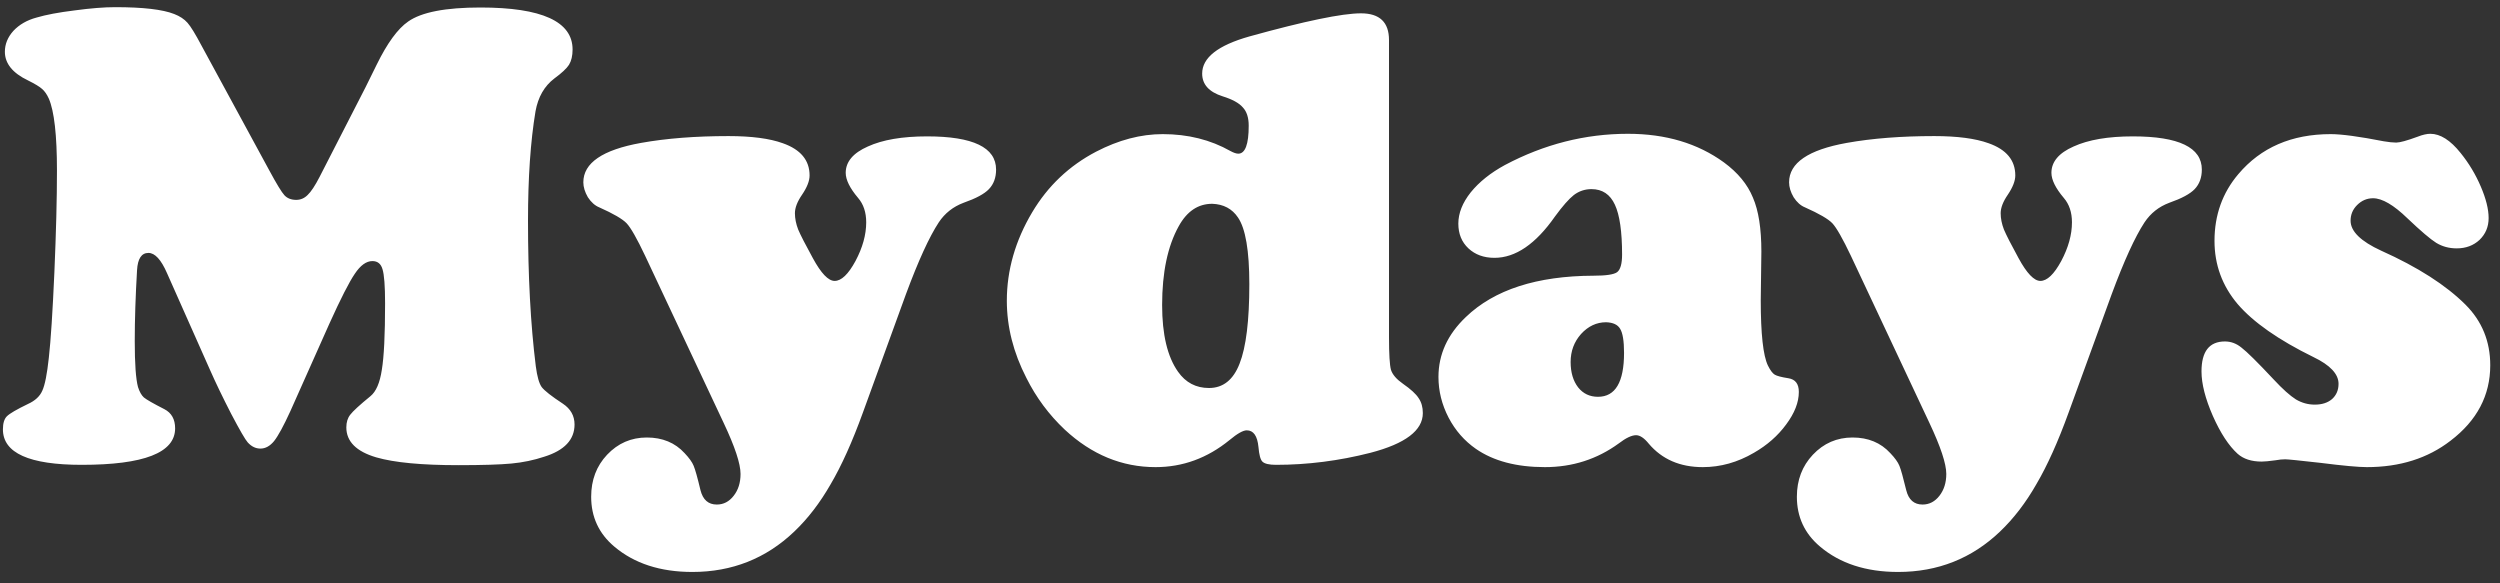 <svg width="60" height="14" viewBox="0 0 60 14" fill="none" xmlns="http://www.w3.org/2000/svg">
<rect x="0" y="0" width="60" height="14" fill="#333333" stroke="none"/>
<path d="M7.906 7.766L6.969 9.867C6.807 10.221 6.677 10.461 6.578 10.586C6.479 10.706 6.37 10.766 6.25 10.766C6.135 10.766 6.034 10.716 5.945 10.617C5.888 10.555 5.755 10.325 5.547 9.93C5.344 9.534 5.174 9.182 5.039 8.875L4.008 6.555C3.867 6.232 3.719 6.07 3.562 6.07C3.396 6.07 3.305 6.208 3.289 6.484C3.253 7.099 3.234 7.667 3.234 8.188C3.234 8.729 3.26 9.096 3.312 9.289C3.349 9.404 3.396 9.487 3.453 9.539C3.516 9.591 3.68 9.685 3.945 9.82C4.117 9.909 4.203 10.062 4.203 10.281C4.203 10.865 3.456 11.156 1.961 11.156C0.701 11.156 0.07 10.872 0.07 10.305C0.07 10.159 0.102 10.055 0.164 9.992C0.232 9.924 0.401 9.826 0.672 9.695C0.844 9.617 0.958 9.51 1.016 9.375C1.078 9.24 1.13 8.977 1.172 8.586C1.219 8.169 1.263 7.487 1.305 6.539C1.346 5.586 1.367 4.771 1.367 4.094C1.367 3.245 1.302 2.669 1.172 2.367C1.125 2.263 1.07 2.185 1.008 2.133C0.951 2.081 0.839 2.013 0.672 1.93C0.302 1.753 0.117 1.523 0.117 1.242C0.117 1.06 0.185 0.893 0.32 0.742C0.461 0.591 0.646 0.484 0.875 0.422C1.104 0.354 1.409 0.297 1.789 0.25C2.174 0.198 2.5 0.172 2.766 0.172C3.432 0.172 3.904 0.227 4.18 0.336C4.315 0.388 4.422 0.458 4.5 0.547C4.578 0.635 4.69 0.818 4.836 1.094L6.461 4.086C6.638 4.414 6.76 4.615 6.828 4.688C6.896 4.76 6.99 4.797 7.109 4.797C7.214 4.797 7.305 4.758 7.383 4.68C7.466 4.602 7.562 4.456 7.672 4.242L8.773 2.094C8.909 1.818 8.997 1.638 9.039 1.555C9.294 1.034 9.547 0.688 9.797 0.516C10.115 0.292 10.693 0.18 11.531 0.18C13.005 0.18 13.742 0.516 13.742 1.188C13.742 1.339 13.713 1.461 13.656 1.555C13.599 1.643 13.482 1.753 13.305 1.883C13.065 2.065 12.914 2.328 12.852 2.672C12.732 3.391 12.672 4.266 12.672 5.297C12.672 6.625 12.734 7.789 12.859 8.789C12.891 9.034 12.938 9.201 13 9.289C13.068 9.378 13.237 9.51 13.508 9.688C13.695 9.812 13.789 9.979 13.789 10.188C13.789 10.552 13.547 10.81 13.062 10.961C12.812 11.044 12.55 11.099 12.273 11.125C11.997 11.151 11.573 11.164 11 11.164C10.12 11.164 9.464 11.102 9.031 10.977C8.552 10.836 8.312 10.596 8.312 10.258C8.312 10.133 8.344 10.031 8.406 9.953C8.469 9.87 8.63 9.721 8.891 9.508C9.026 9.398 9.117 9.188 9.164 8.875C9.216 8.562 9.242 8.031 9.242 7.281C9.242 6.865 9.221 6.591 9.18 6.461C9.143 6.331 9.062 6.266 8.938 6.266C8.792 6.266 8.651 6.367 8.516 6.57C8.38 6.768 8.177 7.167 7.906 7.766ZM21.742 7.062L20.711 9.898C20.456 10.602 20.198 11.175 19.938 11.617C19.682 12.065 19.391 12.445 19.062 12.758C18.385 13.404 17.57 13.727 16.617 13.727C15.846 13.727 15.221 13.523 14.742 13.117C14.372 12.805 14.188 12.406 14.188 11.922C14.188 11.521 14.315 11.185 14.57 10.914C14.831 10.638 15.148 10.5 15.523 10.5C15.898 10.5 16.201 10.625 16.43 10.875C16.539 10.99 16.612 11.091 16.648 11.18C16.685 11.268 16.74 11.463 16.812 11.766C16.87 11.995 17 12.109 17.203 12.109C17.365 12.109 17.5 12.039 17.609 11.898C17.719 11.758 17.773 11.583 17.773 11.375C17.773 11.13 17.638 10.721 17.367 10.148L15.484 6.141C15.287 5.724 15.138 5.464 15.039 5.359C14.94 5.255 14.721 5.128 14.383 4.977C14.279 4.935 14.188 4.854 14.109 4.734C14.037 4.609 14 4.49 14 4.375C14 3.911 14.461 3.596 15.383 3.43C15.997 3.32 16.698 3.266 17.484 3.266C18.037 3.266 18.471 3.323 18.789 3.438C19.216 3.589 19.43 3.846 19.43 4.211C19.43 4.341 19.37 4.495 19.25 4.672C19.135 4.839 19.078 4.987 19.078 5.117C19.078 5.242 19.104 5.372 19.156 5.508C19.213 5.643 19.331 5.872 19.508 6.195C19.706 6.56 19.88 6.742 20.031 6.742C20.193 6.742 20.359 6.583 20.531 6.266C20.703 5.943 20.789 5.633 20.789 5.336C20.789 5.096 20.724 4.901 20.594 4.75C20.396 4.516 20.297 4.315 20.297 4.148C20.297 3.883 20.474 3.672 20.828 3.516C21.182 3.354 21.656 3.273 22.25 3.273C23.354 3.273 23.906 3.539 23.906 4.07C23.906 4.263 23.849 4.419 23.734 4.539C23.625 4.654 23.422 4.763 23.125 4.867C22.875 4.961 22.677 5.117 22.531 5.336C22.302 5.685 22.039 6.26 21.742 7.062ZM33.336 0.961V8.094C33.336 8.5 33.352 8.76 33.383 8.875C33.419 8.99 33.516 9.102 33.672 9.211C33.859 9.341 33.984 9.456 34.047 9.555C34.115 9.654 34.148 9.773 34.148 9.914C34.148 10.331 33.729 10.648 32.891 10.867C32.135 11.06 31.38 11.156 30.625 11.156C30.458 11.156 30.349 11.13 30.297 11.078C30.25 11.031 30.219 10.914 30.203 10.727C30.177 10.461 30.083 10.328 29.922 10.328C29.833 10.328 29.695 10.406 29.508 10.562C28.977 10.995 28.385 11.211 27.734 11.211C26.927 11.211 26.201 10.912 25.555 10.312C25.174 9.953 24.867 9.539 24.633 9.07C24.32 8.461 24.164 7.844 24.164 7.219C24.164 6.484 24.367 5.776 24.773 5.094C25.148 4.464 25.659 3.979 26.305 3.641C26.846 3.359 27.38 3.219 27.906 3.219C28.51 3.219 29.052 3.354 29.531 3.625C29.609 3.667 29.672 3.688 29.719 3.688C29.885 3.688 29.969 3.464 29.969 3.016C29.969 2.823 29.922 2.677 29.828 2.578C29.74 2.474 29.578 2.385 29.344 2.312C29.016 2.208 28.852 2.026 28.852 1.766C28.852 1.385 29.229 1.089 29.984 0.875C31.318 0.505 32.211 0.32 32.664 0.32C33.112 0.32 33.336 0.534 33.336 0.961ZM29.094 4.891C28.755 4.891 28.487 5.07 28.289 5.43C28.023 5.909 27.891 6.539 27.891 7.32C27.891 8.029 28.018 8.562 28.273 8.922C28.456 9.182 28.703 9.312 29.016 9.312C29.354 9.312 29.599 9.117 29.75 8.727C29.906 8.331 29.984 7.695 29.984 6.82C29.984 6.018 29.893 5.484 29.711 5.219C29.57 5.01 29.365 4.901 29.094 4.891ZM39.07 3.211C39.977 3.211 40.745 3.44 41.375 3.898C41.708 4.143 41.94 4.424 42.07 4.742C42.206 5.055 42.273 5.487 42.273 6.039L42.258 7.203C42.258 8.01 42.315 8.534 42.43 8.773C42.487 8.888 42.542 8.961 42.594 8.992C42.646 9.023 42.755 9.052 42.922 9.078C43.089 9.104 43.172 9.214 43.172 9.406C43.172 9.656 43.07 9.917 42.867 10.188C42.669 10.458 42.411 10.685 42.094 10.867C41.703 11.096 41.294 11.211 40.867 11.211C40.32 11.211 39.888 11.023 39.57 10.648C39.461 10.513 39.359 10.445 39.266 10.445C39.161 10.445 39.023 10.51 38.852 10.641C38.331 11.021 37.74 11.211 37.078 11.211C36.396 11.211 35.844 11.065 35.422 10.773C35.146 10.581 34.927 10.331 34.766 10.023C34.604 9.711 34.523 9.385 34.523 9.047C34.523 8.505 34.742 8.026 35.18 7.609C35.862 6.953 36.883 6.622 38.242 6.617C38.544 6.617 38.734 6.589 38.812 6.531C38.891 6.469 38.93 6.328 38.93 6.109C38.93 5.557 38.872 5.159 38.758 4.914C38.643 4.664 38.456 4.539 38.195 4.539C38.039 4.539 37.898 4.586 37.773 4.68C37.654 4.773 37.503 4.945 37.32 5.195C36.857 5.857 36.372 6.188 35.867 6.188C35.612 6.188 35.404 6.112 35.242 5.961C35.081 5.81 35 5.612 35 5.367C35 5.117 35.099 4.867 35.297 4.617C35.5 4.367 35.773 4.148 36.117 3.961C37.06 3.461 38.044 3.211 39.07 3.211ZM38.547 7.734C38.318 7.734 38.117 7.828 37.945 8.016C37.779 8.203 37.695 8.427 37.695 8.688C37.695 8.938 37.755 9.141 37.875 9.297C37.995 9.448 38.154 9.523 38.352 9.523C38.768 9.523 38.977 9.172 38.977 8.469C38.977 8.182 38.945 7.99 38.883 7.891C38.825 7.792 38.714 7.74 38.547 7.734ZM50.68 7.062L49.648 9.898C49.393 10.602 49.135 11.175 48.875 11.617C48.62 12.065 48.328 12.445 48 12.758C47.323 13.404 46.508 13.727 45.555 13.727C44.784 13.727 44.159 13.523 43.68 13.117C43.31 12.805 43.125 12.406 43.125 11.922C43.125 11.521 43.253 11.185 43.508 10.914C43.768 10.638 44.086 10.5 44.461 10.5C44.836 10.5 45.138 10.625 45.367 10.875C45.477 10.99 45.55 11.091 45.586 11.18C45.622 11.268 45.677 11.463 45.75 11.766C45.807 11.995 45.938 12.109 46.141 12.109C46.302 12.109 46.438 12.039 46.547 11.898C46.656 11.758 46.711 11.583 46.711 11.375C46.711 11.13 46.575 10.721 46.305 10.148L44.422 6.141C44.224 5.724 44.075 5.464 43.977 5.359C43.878 5.255 43.659 5.128 43.32 4.977C43.216 4.935 43.125 4.854 43.047 4.734C42.974 4.609 42.938 4.49 42.938 4.375C42.938 3.911 43.398 3.596 44.32 3.43C44.935 3.32 45.635 3.266 46.422 3.266C46.974 3.266 47.409 3.323 47.727 3.438C48.154 3.589 48.367 3.846 48.367 4.211C48.367 4.341 48.307 4.495 48.188 4.672C48.073 4.839 48.016 4.987 48.016 5.117C48.016 5.242 48.042 5.372 48.094 5.508C48.151 5.643 48.268 5.872 48.445 6.195C48.643 6.56 48.818 6.742 48.969 6.742C49.13 6.742 49.297 6.583 49.469 6.266C49.641 5.943 49.727 5.633 49.727 5.336C49.727 5.096 49.661 4.901 49.531 4.75C49.333 4.516 49.234 4.315 49.234 4.148C49.234 3.883 49.411 3.672 49.766 3.516C50.12 3.354 50.594 3.273 51.188 3.273C52.292 3.273 52.844 3.539 52.844 4.07C52.844 4.263 52.786 4.419 52.672 4.539C52.562 4.654 52.359 4.763 52.062 4.867C51.812 4.961 51.615 5.117 51.469 5.336C51.24 5.685 50.977 6.26 50.68 7.062ZM55.938 3.219C56.198 3.219 56.622 3.276 57.211 3.391C57.331 3.411 57.43 3.422 57.508 3.422C57.596 3.422 57.768 3.375 58.023 3.281C58.143 3.234 58.245 3.211 58.328 3.211C58.568 3.211 58.81 3.365 59.055 3.672C59.253 3.917 59.414 4.185 59.539 4.477C59.664 4.768 59.727 5.021 59.727 5.234C59.727 5.443 59.654 5.617 59.508 5.758C59.362 5.893 59.18 5.961 58.961 5.961C58.779 5.961 58.615 5.917 58.469 5.828C58.328 5.74 58.099 5.544 57.781 5.242C57.448 4.919 57.172 4.758 56.953 4.758C56.807 4.758 56.68 4.812 56.57 4.922C56.466 5.026 56.414 5.151 56.414 5.297C56.414 5.552 56.659 5.792 57.148 6.016C58.029 6.411 58.703 6.844 59.172 7.312C59.568 7.708 59.766 8.193 59.766 8.766C59.766 9.49 59.448 10.094 58.812 10.578C58.266 11 57.596 11.211 56.805 11.211C56.602 11.211 56.232 11.177 55.695 11.109C55.19 11.052 54.906 11.023 54.844 11.023C54.776 11.023 54.698 11.031 54.609 11.047C54.458 11.068 54.349 11.078 54.281 11.078C54.036 11.078 53.844 11.016 53.703 10.891C53.49 10.698 53.292 10.396 53.109 9.984C52.927 9.568 52.836 9.211 52.836 8.914C52.836 8.435 53.023 8.195 53.398 8.195C53.544 8.195 53.677 8.245 53.797 8.344C53.922 8.438 54.18 8.693 54.57 9.109C54.784 9.339 54.961 9.497 55.102 9.586C55.242 9.669 55.393 9.711 55.555 9.711C55.727 9.711 55.865 9.667 55.969 9.578C56.073 9.484 56.125 9.362 56.125 9.211C56.125 8.977 55.925 8.763 55.523 8.57C54.685 8.159 54.078 7.734 53.703 7.297C53.333 6.859 53.148 6.354 53.148 5.781C53.148 5.161 53.339 4.628 53.719 4.18C54.26 3.539 55 3.219 55.938 3.219Z" fill="white"/>
</svg>
